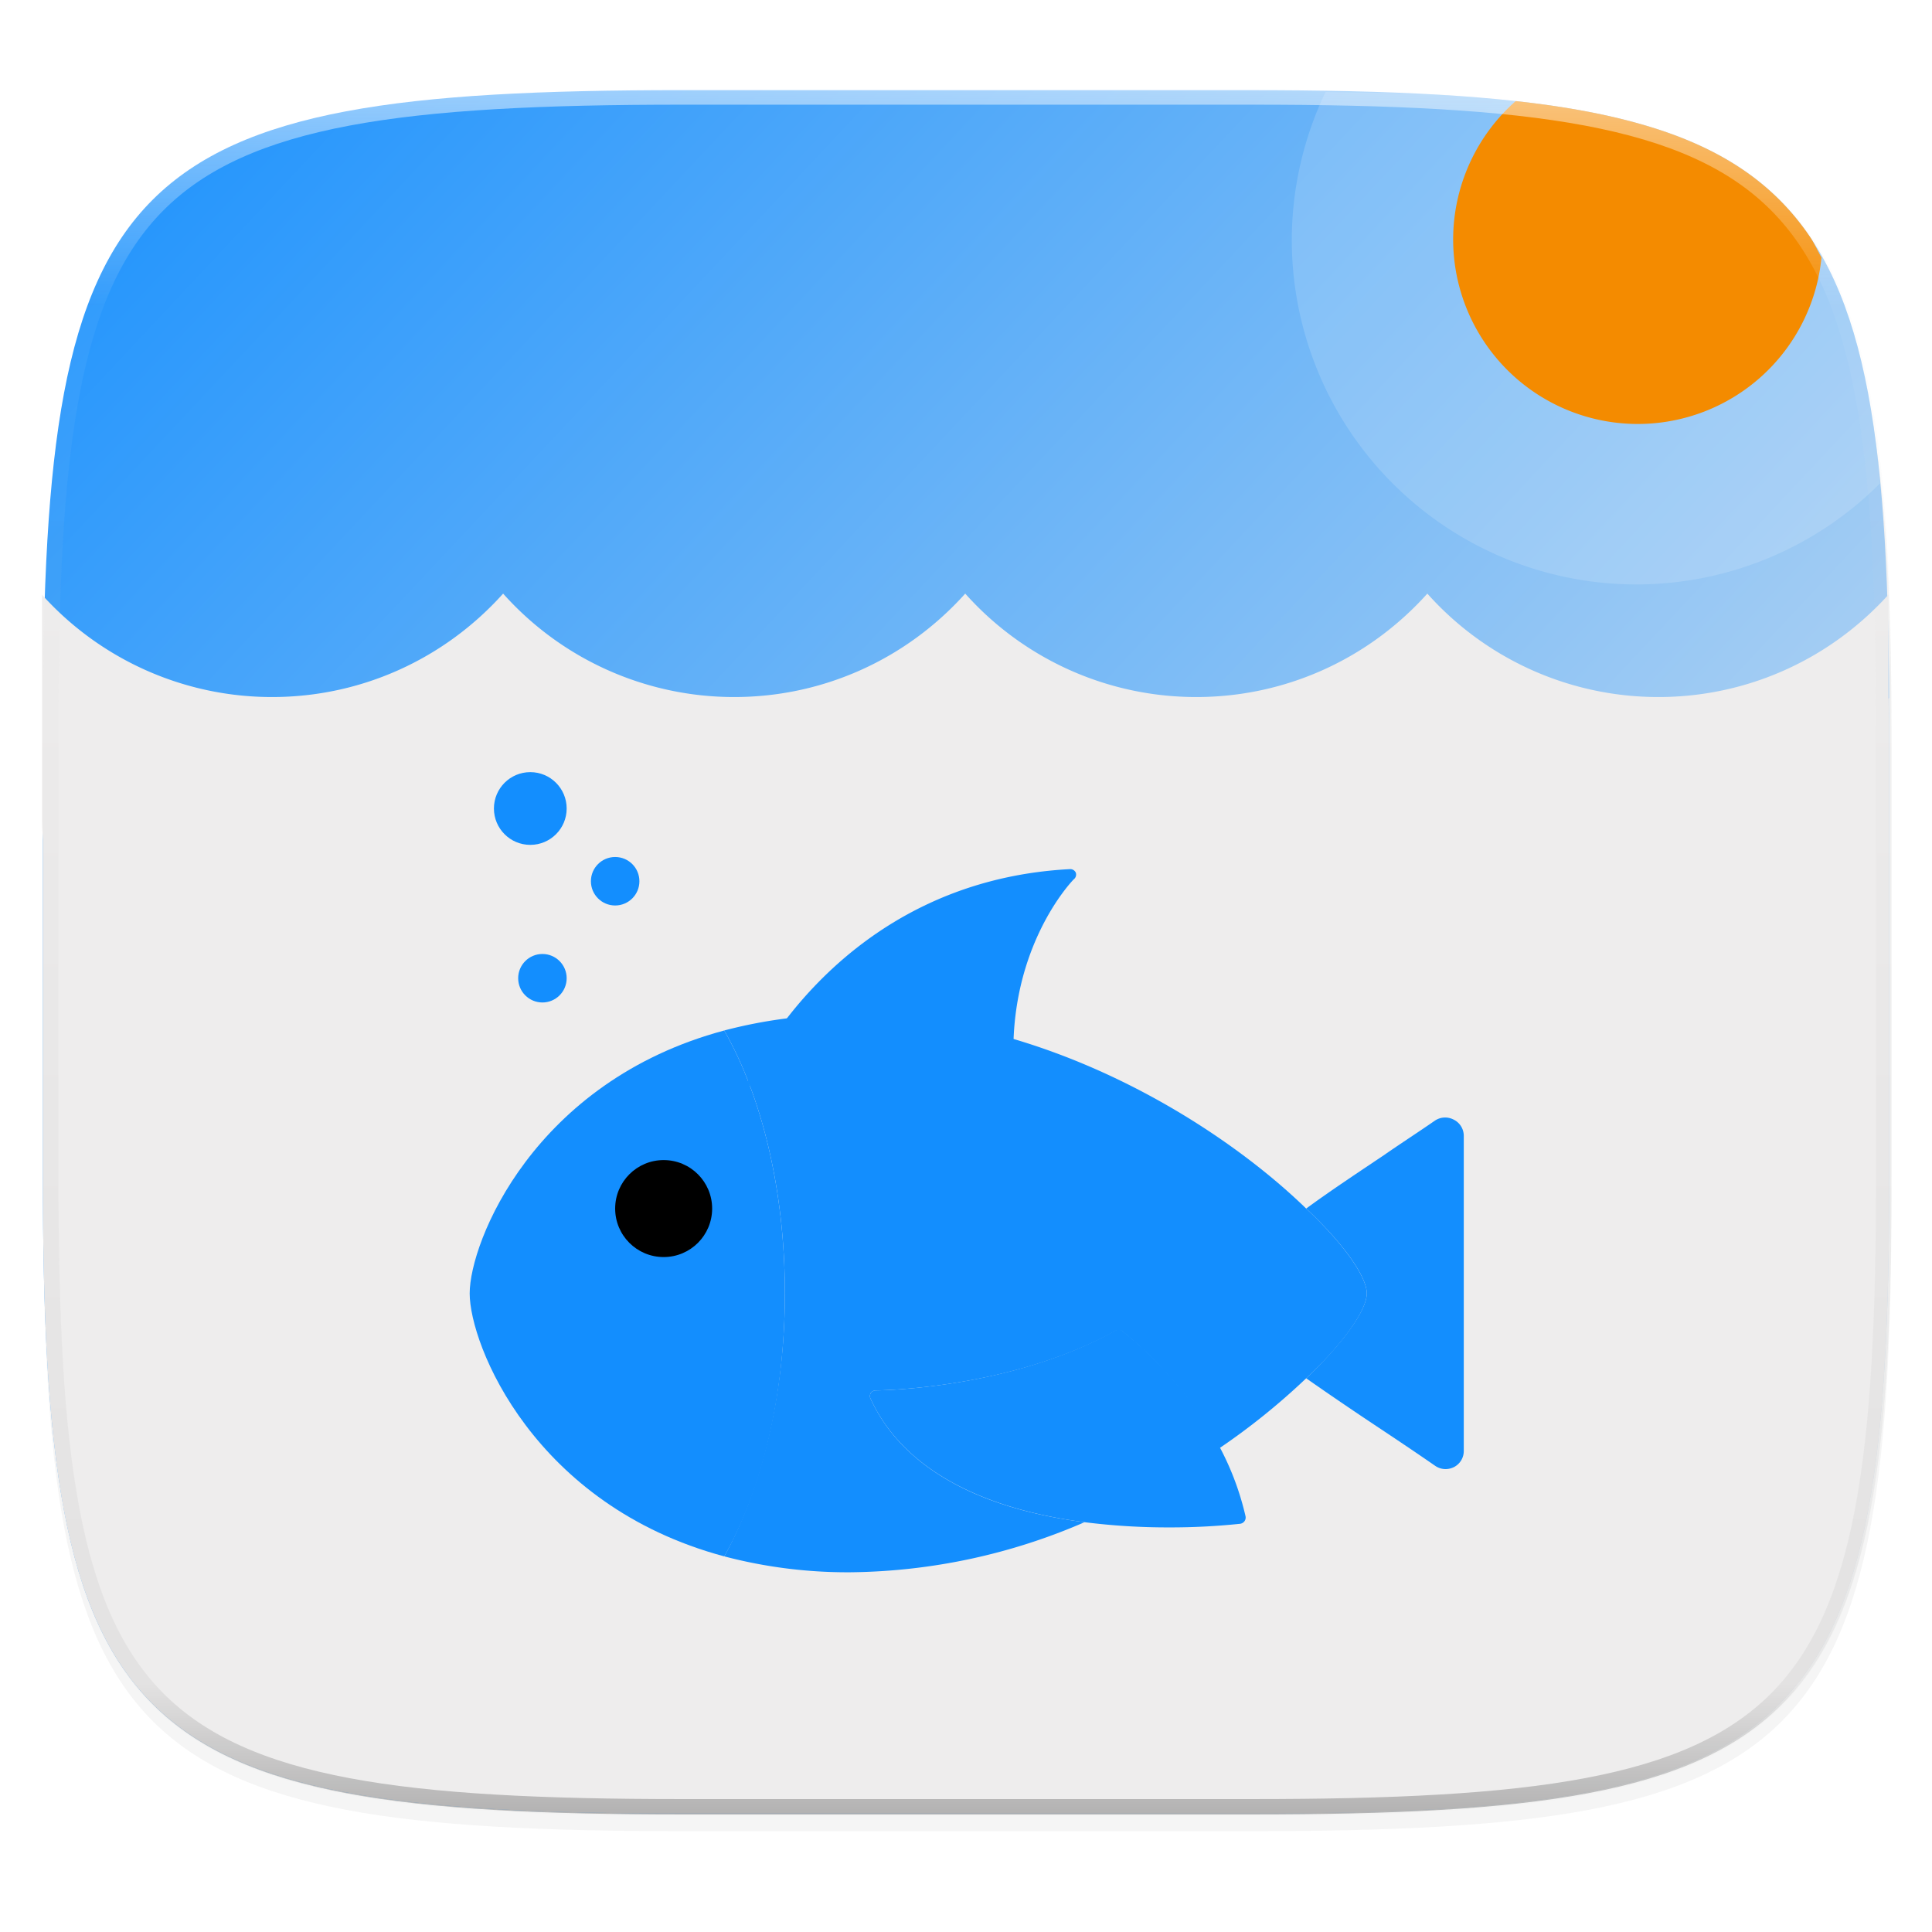 <svg width="256" height="256" viewBox="0 0 67.73 67.73" xmlns="http://www.w3.org/2000/svg">
    <defs>
        <linearGradient id="e" x1="296" x2="296" y1="-212" y2="236" gradientUnits="userSpaceOnUse">
            <stop offset="0" stop-color="#FFFEFE"/>
            <stop offset=".125" stop-color="#FFFEFE" stop-opacity=".098"/>
            <stop offset=".925" stop-opacity=".098"/>
            <stop offset="1" stop-opacity=".498"/>
        </linearGradient>
        <clipPath id="d">
            <path d="M361.938-212C507.235-212 528-191.287 528-46.125v116.25C528 215.286 507.235 236 361.937 236H214.063C68.766 236 48 215.286 48 70.125v-116.25C48-191.287 68.765-212 214.063-212z" fill="#9F4AC8"/>
        </clipPath>
        <linearGradient id="c" x1="24" x2="280" y1="36" y2="276" gradientTransform="matrix(.27 0 0 .27 -7.129 220.56)" gradientUnits="userSpaceOnUse">
            <stop offset="0" stop-color="#138EFE"/>
            <stop offset="1" stop-color="#EEEDED"/>
        </linearGradient>
        <filter id="b" x="-.02" y="-.03" width="1.046" height="1.05" color-interpolation-filters="sRGB">
            <feGaussianBlur stdDeviation="2.32"/>
        </filter>
        <filter id="a" x="-.01" y="-.01" width="1.023" height="1.025" color-interpolation-filters="sRGB">
            <feGaussianBlur stdDeviation="1.16"/>
        </filter>
    </defs>
    <path transform="matrix(.27 0 0 .27 -7.129 -8.706)" d="M188.969 44C261.617 44 272 54.357 272 126.938v58.124C272 257.644 261.617 268 188.969 268H115.03C42.383 268 32 257.643 32 185.062v-58.125C32 54.358 42.383 44 115.031 44z" filter="url(#a)" opacity=".1"/>
    <path transform="matrix(.27 0 0 .27 -7.129 -8.706)" d="M188.969 46C261.617 46 272 56.357 272 128.938v58.125c0 72.58-10.383 82.937-83.031 82.937H115.03C42.383 270 32 259.643 32 187.062v-58.125C32 56.358 42.383 46 115.031 46z" filter="url(#b)" opacity=".2"/>
    <path d="M43.837 232.428c19.594 0 22.395 2.793 22.395 22.369v15.676c0 19.576-2.8 22.37-22.395 22.37H23.896c-19.594 0-22.394-2.794-22.394-22.37v-15.676c0-19.576 2.8-22.37 22.394-22.37z" fill="url(#c)" transform="translate(0 -229.267)"/>
    <path d="M28.92 15.568l-4.746 9.663v7.99a40.48 40.48 0 0 1-2.153 2.326c-2.496 2.495-5.293 4.678-7.165 5.301L11.704 37.7l-9.663 4.746v23.017h34.523V22.64c-2.08-4.51-4.365-6.193-7.645-7.071zM15.762 46.449h.004a62.976 62.976 0 0 1-.004 0zm-3.25 1.896h.005a70.08 70.08 0 0 1-.005 0z" fill-opacity="0" opacity=".05"/>
    <path d="M66.203 20.848v7.879c0 3.159-2.52 5.72-5.629 5.72H7.102c-3.109 0-5.63-2.561-5.63-5.72v-7.879a10.847 10.847 0 0 0 8.066 3.588c3.123 0 6.038-1.328 8.1-3.626a10.847 10.847 0 0 0 8.1 3.626c3.123 0 6.038-1.328 8.1-3.626a10.848 10.848 0 0 0 8.1 3.626c3.123 0 6.038-1.328 8.1-3.626a10.848 10.848 0 0 0 8.1 3.626c3.106 0 6.005-1.314 8.065-3.588z" fill="#EEEDED"/>
    <path d="M66.206 24.484c.003.376.026.657.026 1.046V24.46c-.008.009-.018.014-.026.023zM1.523 24.644c-.007-.006-.015-.011-.021-.018v.904c0-.33.02-.566.02-.886z" fill="#EEEDED"/>
    <path d="M1.523 24.644c-.002.32-.021.557-.021.886V41.207c0 2.447.044 4.631.158 6.581.058.975.133 1.891.23 2.752.096.86.213 1.666.355 2.42.143.754.31 1.456.504 2.109.195.653.418 1.258.672 1.818.254.56.54 1.074.86 1.547.32.473.676.905 1.07 1.298s.826.748 1.3 1.068c.473.32.988.605 1.548.86.56.253 1.167.476 1.82.67.655.195 1.357.361 2.112.503.754.142 1.56.26 2.422.356s1.78.171 2.755.228c1.952.115 4.138.158 6.588.158h19.942c2.449 0 4.636-.043 6.587-.158a52.812 52.812 0 0 0 2.755-.228 32.837 32.837 0 0 0 2.423-.356 21.088 21.088 0 0 0 2.11-.503c.655-.194 1.26-.417 1.82-.67s1.076-.54 1.55-.86c.474-.32.906-.675 1.3-1.068a8.81 8.81 0 0 0 1.069-1.298c.32-.473.606-.987.86-1.547s.477-1.165.672-1.818c.195-.653.362-1.355.504-2.109.142-.754.26-1.56.356-2.42.096-.86.172-1.777.229-2.752.115-1.95.159-4.134.159-6.581V25.529c0-.388-.023-.67-.026-1.045-2.064 2.25-4.949 3.556-8.043 3.556-3.134 0-6.06-1.334-8.129-3.64a10.888 10.888 0 0 1-8.13 3.64c-3.134 0-6.06-1.334-8.129-3.64a10.887 10.887 0 0 1-8.129 3.64c-3.134 0-6.06-1.334-8.13-3.64a10.886 10.886 0 0 1-8.129 3.64c-3.012 0-5.812-1.254-7.864-3.396z" fill="#EEEDED"/>
    <g class="cls-1">
        <g class="cls-2" transform="matrix(.425 0 0 .425 65.403 -6.248)">
            <path class="cls-3" d="M-33.147 108.392v26a1.49 1.49 0 0 1-.8 1.32 1.57 1.57 0 0 1-.7.17 1.51 1.51 0 0 1-.86-.27c-1.34-.93-2.77-1.89-4.21-2.85-2.25-1.49-4.43-2.97-6.43-4.37 3.15-3 5-5.67 5-7s-1.8-4-5-7c1.92-1.41 4.14-2.88 6.39-4.39 1.44-1 2.87-1.92 4.21-2.85a1.51 1.51 0 0 1 1.56-.1 1.49 1.49 0 0 1 .84 1.34z" fill="#138EFE"/>
            <path class="cls-4" d="M-65.147 86.692a.5.5 0 0 0-.48-.3c-19.13 1-26.41 17.14-26.52 17.3a.5.5 0 0 0 .46.7h21a.5.5 0 0 0 .5-.55c-1-10.62 4.8-16.54 4.86-16.6a.5.5 0 0 0 .18-.55z" fill="#138EFE"/>
            <path class="cls-5" d="M-41.147 121.392c0 1.32-1.8 4-5 7a56 56 0 0 1-7.16 5.77 31.49 31.49 0 0 0-8.04-9.67.5.5 0 0 0-.54 0c-8.78 4.84-19.65 4.9-19.76 4.9a.5.5 0 0 0-.42.23.48.48 0 0 0 0 .48c2.53 5.48 8.62 9 17.64 10.16a49.66 49.66 0 0 1-19.22 4.13 39.91 39.91 0 0 1-10.5-1.31c3-5.46 5-13.16 5-21.69s-1.9-16.23-5-21.69a39.91 39.91 0 0 1 10.5-1.31c15.94 0 30.3 9 37.5 16 3.2 3 5 5.68 5 7z" fill="#138EFE"/>
            <path class="cls-4" d="M-94.147 99.702c-15.71 4.21-21 17.45-21 21.69s5.29 17.48 21 21.69c3.1-5.46 5-13.16 5-21.69s-1.9-16.23-5-21.69z" fill="#138EFE"/>
            <circle cx="-99.147" cy="114.392" r="4"/>
            <path class="cls-3" d="M-51.237 140.182a.53.53 0 0 1-.35.21 55.16 55.16 0 0 1-5.93.3 54.63 54.63 0 0 1-6.91-.43c-9-1.17-15.11-4.68-17.64-10.16a.48.48 0 0 1 0-.48.5.5 0 0 1 .42-.23c.11 0 11-.06 19.76-4.94a.5.5 0 0 1 .54 0 31.49 31.49 0 0 1 8.09 9.66 23.15 23.15 0 0 1 2.11 5.67.52.52 0 0 1-.09.4z" fill="#138EFE"/>
            <circle class="cls-5" cx="-109.147" cy="95.392" r="2" fill="#138EFE"/>
            <circle class="cls-5" cx="-103.147" cy="87.392" r="2" fill="#138EFE"/>
            <circle class="cls-5" cx="-110.147" cy="81.392" r="3" fill="#138EFE"/>
        </g>
        <path d="M65.907 16.946c-.024-.243-.037-.515-.063-.75a32.725 32.725 0 0 0-.356-2.42 21.028 21.028 0 0 0-.504-2.108 14.204 14.204 0 0 0-.672-1.818c-.254-.56-.54-1.075-.86-1.548a8.81 8.81 0 0 0-1.07-1.297 8.815 8.815 0 0 0-1.299-1.068c-.474-.32-.989-.606-1.55-.86s-1.165-.476-1.82-.67-1.356-.362-2.11-.504c-.755-.142-1.561-.26-2.423-.355a52.812 52.812 0 0 0-2.755-.229c-1.172-.069-2.608-.071-3.955-.095a12.083 12.083 0 0 0-1.184 5.182A12.083 12.083 0 0 0 57.37 20.489a12.083 12.083 0 0 0 8.538-3.543z" fill="#FFFEFE" opacity=".15"/>
        <path d="M63.857 9.03c-.136-.242-.254-.505-.405-.728a8.81 8.81 0 0 0-1.07-1.297 8.815 8.815 0 0 0-1.299-1.068c-.474-.32-.989-.606-1.55-.86s-1.165-.476-1.82-.67-1.356-.362-2.11-.504c-.755-.142-1.561-.26-2.423-.355l-.044-.004a6.473 6.473 0 0 0-2.193 4.846 6.473 6.473 0 0 0 6.473 6.473 6.473 6.473 0 0 0 6.44-5.834z" fill="#F48B00"/>
    </g>
    <path transform="matrix(.135 0 0 .135 -4.971 31.75)" d="M361.938-212C507.235-212 528-191.287 528-46.125v116.25C528 215.286 507.235 236 361.937 236H214.063C68.766 236 48 215.286 48 70.125v-116.25C48-191.287 68.765-212 214.063-212z" clip-path="url(#d)" fill="none" opacity=".5" stroke-linecap="round" stroke-linejoin="round" stroke-width="8" stroke="url(#e)"/>
</svg>
